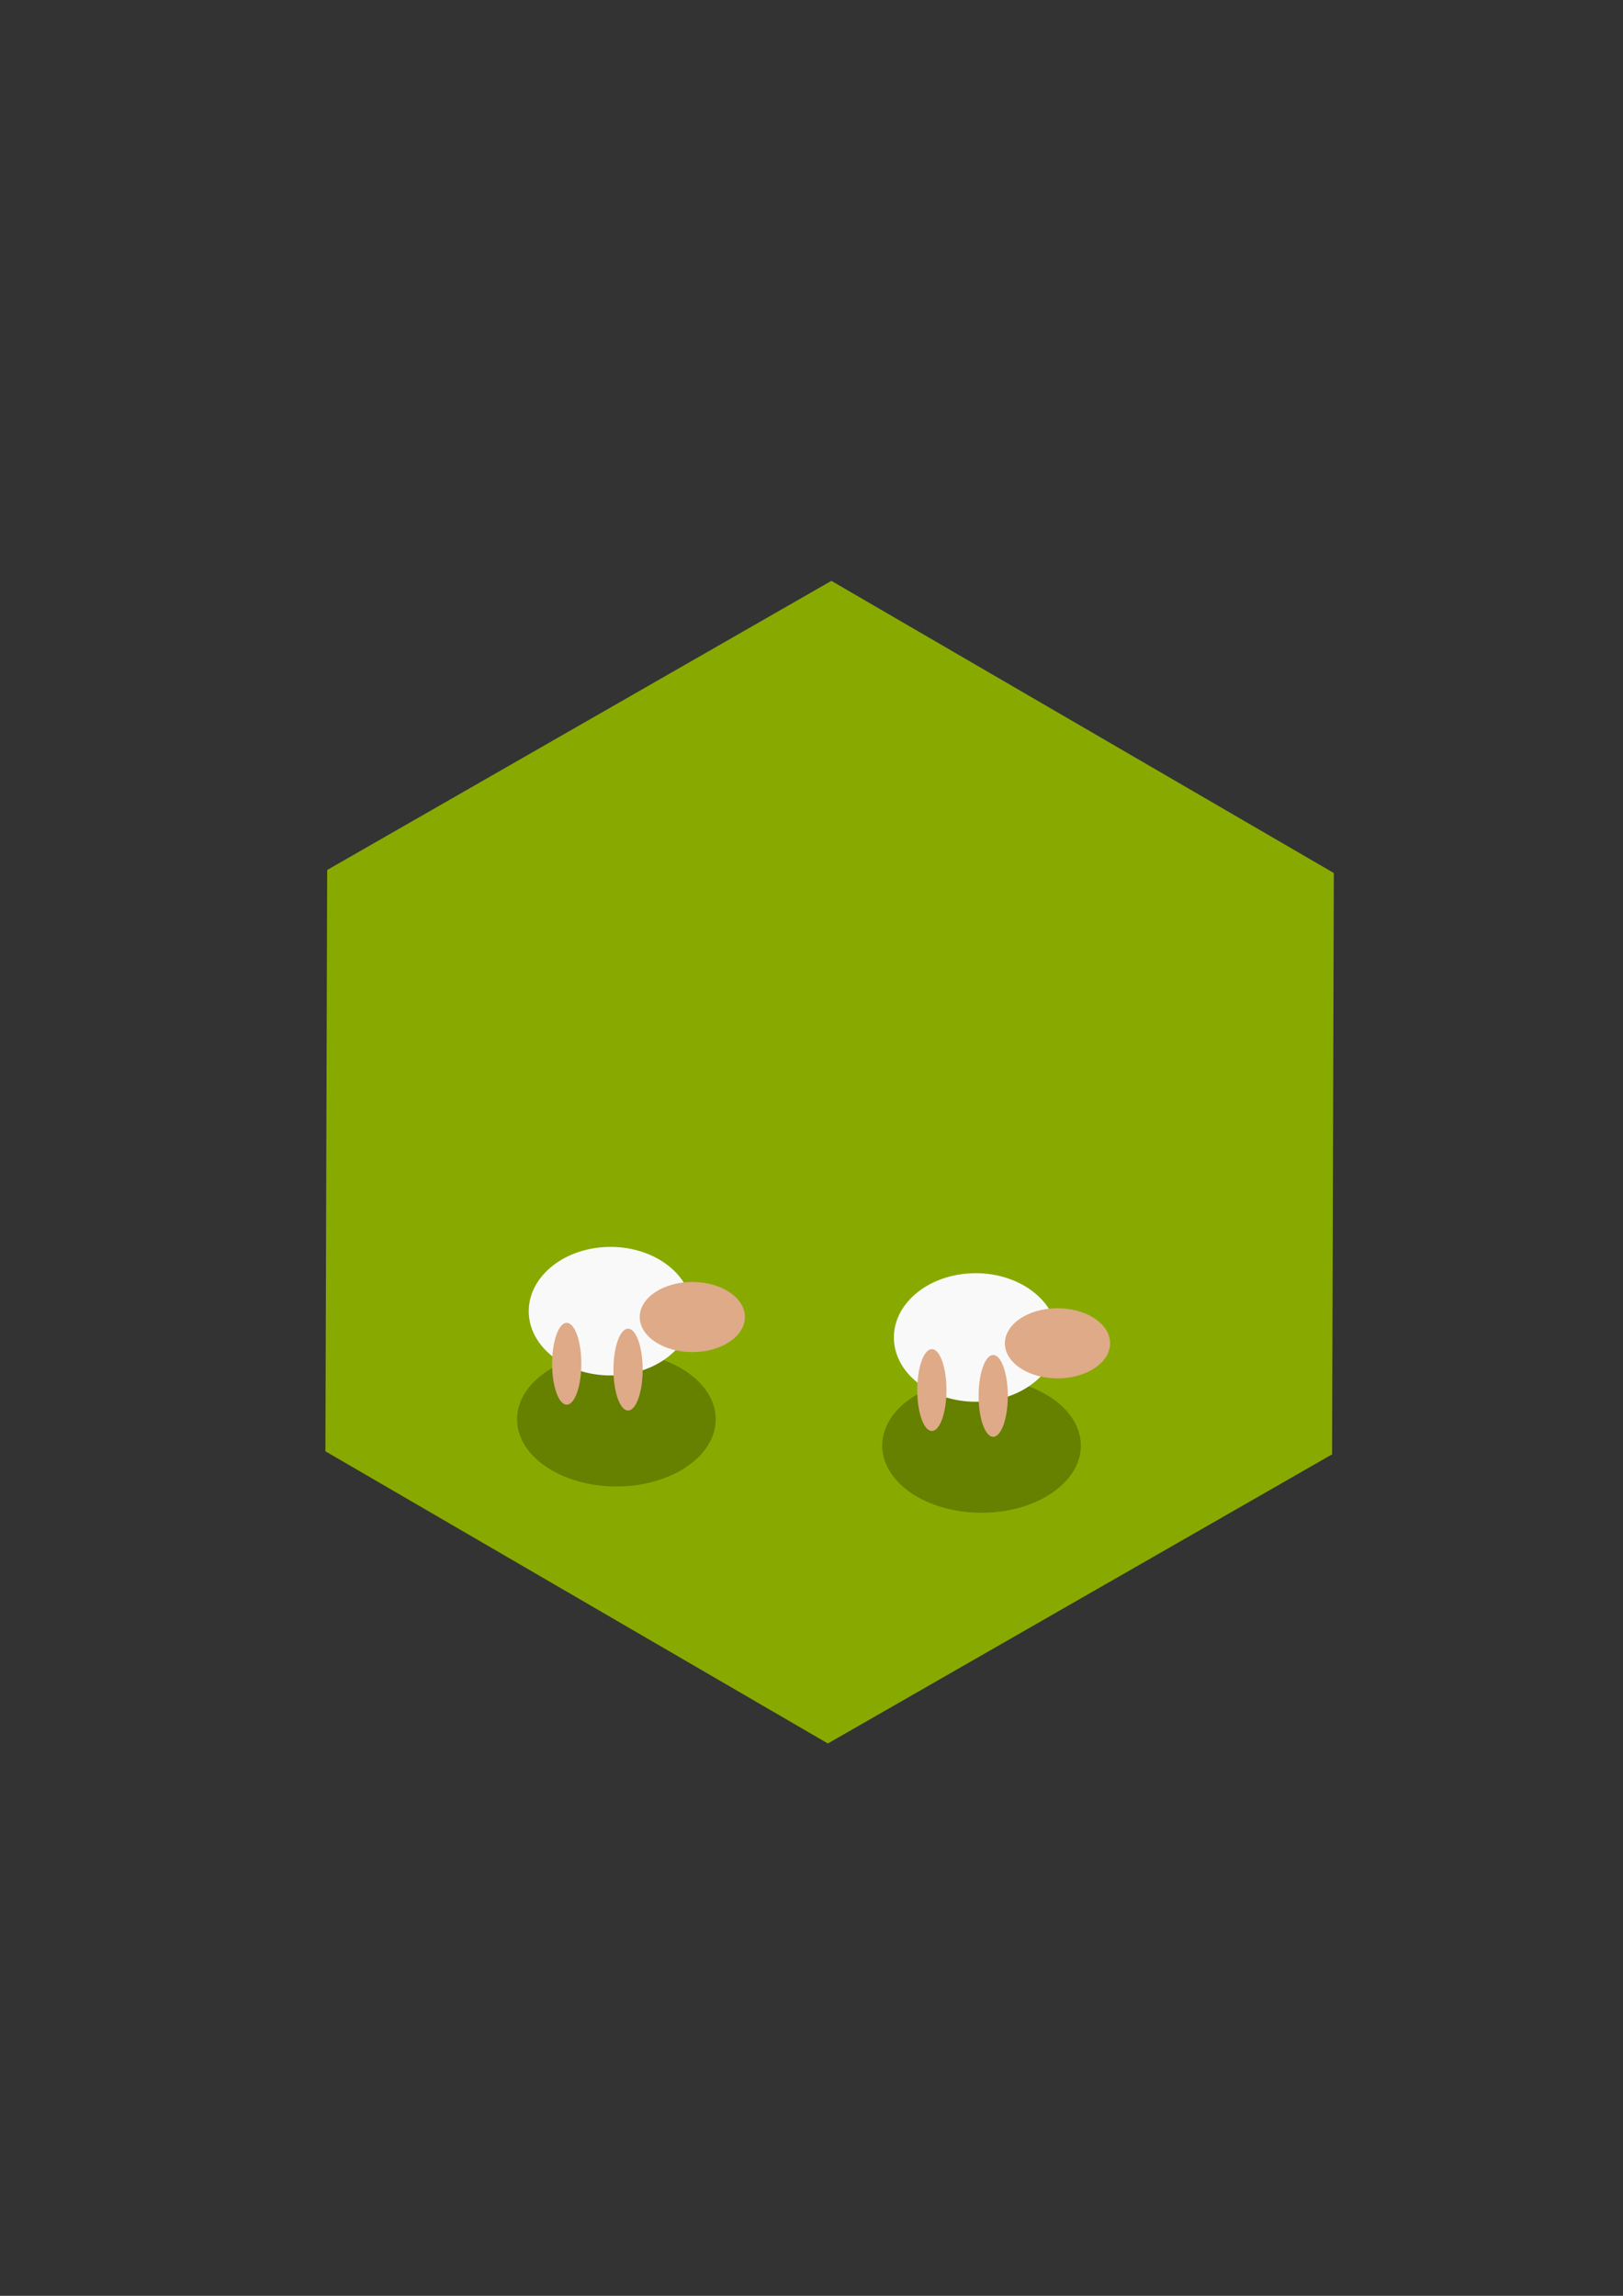 <?xml version="1.0" encoding="UTF-8" standalone="no"?>
<!-- Created with Inkscape (http://www.inkscape.org/) -->

<svg
   xmlns:dc="http://purl.org/dc/elements/1.1/"
   xmlns:cc="http://creativecommons.org/ns#"
   xmlns:rdf="http://www.w3.org/1999/02/22-rdf-syntax-ns#"
   xmlns:svg="http://www.w3.org/2000/svg"
   xmlns="http://www.w3.org/2000/svg"
   xmlns:sodipodi="http://sodipodi.sourceforge.net/DTD/sodipodi-0.dtd"
   xmlns:inkscape="http://www.inkscape.org/namespaces/inkscape"
   width="210mm"
   height="297mm"
   viewBox="0 0 210 297"
   version="1.1"
   id="svg3867"
   inkscape:version="0.92.4 (5da689c313, 2019-01-14)"
   sodipodi:docname="Sheep-3-11-roll.svg">
  <rect x="0" y="0" width="210" height="297" fill="#333333" stroke="none"/>
  <defs
     id="defs3861" />
  <sodipodi:namedview
     id="base"
     pagecolor="#ffffff"
     bordercolor="#666666"
     borderopacity="1.0"
     inkscape:pageopacity="0.0"
     inkscape:pageshadow="2"
     inkscape:zoom="0.35"
     inkscape:cx="400"
     inkscape:cy="560"
     inkscape:document-units="mm"
     inkscape:current-layer="layer1"
     showgrid="false"
     inkscape:window-width="1920"
     inkscape:window-height="1017"
     inkscape:window-x="1272"
     inkscape:window-y="-8"
     inkscape:window-maximized="1" />
  <g
     inkscape:label="Layer 1"
     inkscape:groupmode="layer"
     id="layer1">
    <path
       sodipodi:type="star"
       id="path3719"
       sodipodi:sides="6"
       sodipodi:cx="107.34524"
       sodipodi:cy="150.34524"
       sodipodi:r1="75.201118"
       sodipodi:r2="65.126076"
       sodipodi:arg1="0.52662727"
       sodipodi:arg2="1.050226"
       inkscape:flatsided="true"
       inkscape:rounded="0"
       inkscape:randomized="0"
       d="M 172.357,188.143 107.117,225.546 42.106,187.748 42.333,112.548 107.573,75.144 172.585,112.942 Z"
       inkscape:transform-center-y="-17.386906"
       style="fill:#88aa00;stroke-width:0.265"
       inkscape:transform-center-x="16.630952" />
    <g
       transform="translate(-47.247,-3.402)"
       id="g302-7">
      <ellipse
         ry="8.693"
         rx="12.851"
         cy="187.009"
         cx="127"
         id="path288-7"
         style="fill:#668000;stroke-width:0.366" />
      <g
         transform="translate(42.333,40.065)"
         id="g3750-0">
        <ellipse
           style="fill:#f9f9f9;stroke-width:0.265"
           id="path3723-9"
           cx="83.911"
           cy="132.958"
           rx="10.583"
           ry="8.315" />
        <ellipse
           style="fill:#deaa87;stroke-width:0.265"
           id="path3725-6"
           cx="94.494"
           cy="133.714"
           rx="6.804"
           ry="4.536" />
        <ellipse
           style="fill:#deaa87;stroke-width:0.265"
           id="path3727-9"
           cx="78.241"
           cy="139.762"
           rx="1.89"
           ry="5.292" />
        <ellipse
           style="fill:#deaa87;stroke-width:0.265"
           id="path3727-8-3"
           cx="86.179"
           cy="140.518"
           rx="1.89"
           ry="5.292" />
      </g>
    </g>
  </g>
  <g
     inkscape:groupmode="layer"
     id="layer5"
     inkscape:label="Layer 2" />
  <g
     inkscape:groupmode="layer"
     id="layer6"
     inkscape:label="Layer 3">
    <g
       id="g302">
      <ellipse
         ry="8.693"
         rx="12.851"
         cy="187.009"
         cx="127"
         id="path288"
         style="fill:#668000;stroke-width:0.366" />
      <g
         transform="translate(42.333,40.065)"
         id="g3750">
        <ellipse
           style="fill:#f9f9f9;stroke-width:0.265"
           id="path3723"
           cx="83.911"
           cy="132.958"
           rx="10.583"
           ry="8.315" />
        <ellipse
           style="fill:#deaa87;stroke-width:0.265"
           id="path3725"
           cx="94.494"
           cy="133.714"
           rx="6.804"
           ry="4.536" />
        <ellipse
           style="fill:#deaa87;stroke-width:0.265"
           id="path3727"
           cx="78.241"
           cy="139.762"
           rx="1.89"
           ry="5.292" />
        <ellipse
           style="fill:#deaa87;stroke-width:0.265"
           id="path3727-8"
           cx="86.179"
           cy="140.518"
           rx="1.89"
           ry="5.292" />
      </g>
    </g>
  </g>
</svg>
